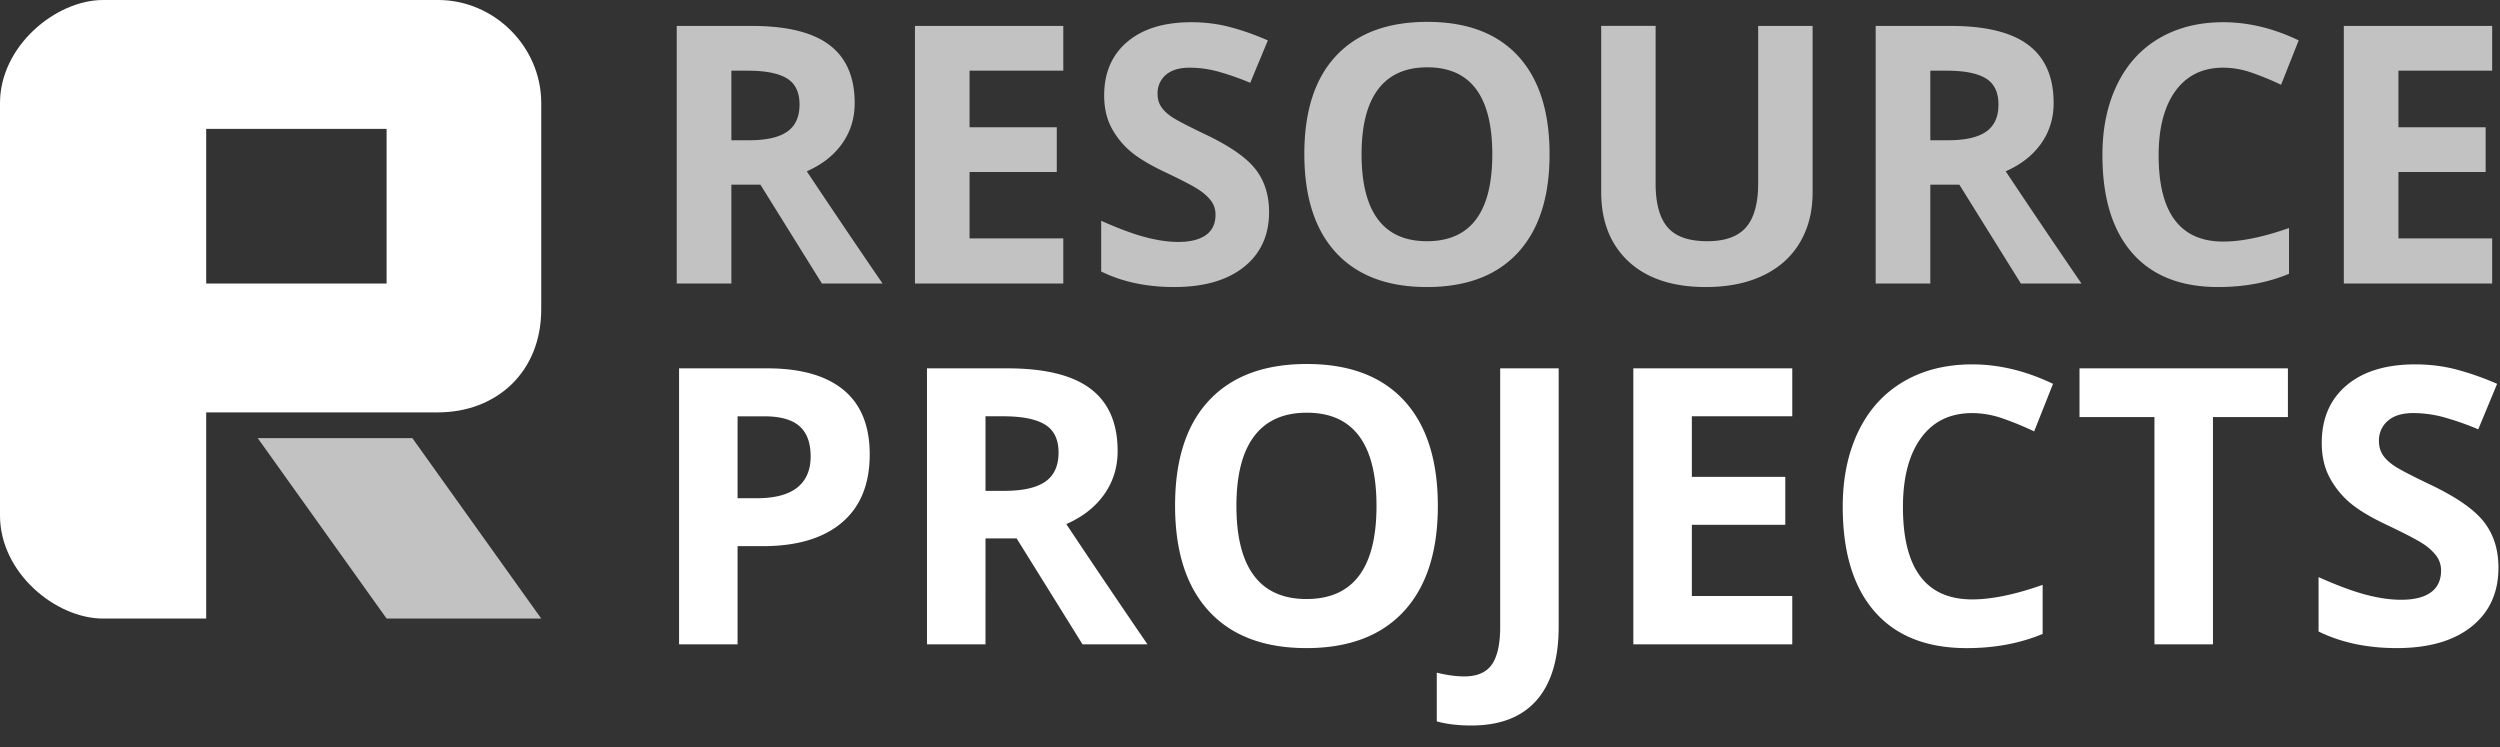 <svg xmlns="http://www.w3.org/2000/svg" width="97" height="29" viewBox="0 0 97 29">
    <rect x="0" y="0" width="97" height="29" fill="#333333" stroke="none"/>
    <g fill="#FFF" fill-rule="evenodd">
        <path d="M4 0h13c2.166 0 4 1.8 4 4v8c0 2.443-1.742 3.995-4 4H8v8H4c-1.837 0-4-1.774-4-4V4c0-2.21 2.163-4 4-4zm4 5v6h7V5H8z"/>
        <path d="M10 17l5 7h6l-5-7z" opacity=".7"/>
        <g>
            <path d="M28.377 5.442h.684c.67 0 1.164-.111 1.483-.335.319-.223.478-.574.478-1.052 0-.474-.162-.812-.488-1.012-.326-.2-.83-.3-1.514-.3h-.643v2.7zm0 1.723V11h-2.12V1.006h2.913c1.358 0 2.363.247 3.015.742.651.494.977 1.245.977 2.252 0 .588-.162 1.11-.485 1.569-.324.458-.782.817-1.374 1.077A403.626 403.626 0 0 0 34.243 11H31.89l-2.386-3.835h-1.128zM41.256 11H35.5V1.006h5.756v1.736h-3.637v2.195h3.384v1.736h-3.384V9.25h3.637V11zm7.984-2.775c0 .902-.324 1.613-.974 2.132-.65.52-1.553.78-2.71.78-1.067 0-2.01-.2-2.83-.602V8.566c.674.301 1.245.513 1.712.636.467.123.894.185 1.282.185.465 0 .821-.09 1.07-.267.248-.178.372-.442.372-.793a.875.875 0 0 0-.164-.523c-.11-.152-.27-.3-.482-.44-.212-.142-.644-.368-1.295-.677-.611-.288-1.069-.563-1.374-.828a3.105 3.105 0 0 1-.732-.922c-.182-.351-.273-.762-.273-1.23 0-.885.3-1.58.899-2.086.599-.506 1.427-.759 2.485-.759.52 0 1.015.062 1.486.185.472.123.965.296 1.48.52l-.683 1.647a10.002 10.002 0 0 0-1.323-.458 4.258 4.258 0 0 0-1.029-.13c-.4 0-.708.093-.923.28a.925.925 0 0 0-.32.732c0 .187.042.35.129.488.087.14.224.274.414.404.189.13.636.363 1.343.7.934.447 1.574.895 1.92 1.344.347.449.52.999.52 1.65zm10.883-2.236c0 1.655-.41 2.926-1.23 3.815-.82.888-1.997 1.333-3.528 1.333s-2.707-.445-3.527-1.333c-.82-.889-1.23-2.165-1.23-3.828 0-1.664.41-2.934 1.233-3.811.823-.878 2.002-1.316 3.538-1.316s2.71.442 3.524 1.326c.813.884 1.22 2.155 1.22 3.814zm-7.294 0c0 1.117.212 1.958.636 2.523.424.565 1.057.847 1.9.847 1.691 0 2.536-1.123 2.536-3.37 0-2.251-.84-3.377-2.522-3.377-.843 0-1.479.284-1.907.851-.429.568-.643 1.41-.643 2.526zm17.5-4.983v6.467c0 .738-.165 1.385-.496 1.941-.33.556-.807.982-1.432 1.278-.624.297-1.362.445-2.214.445-1.286 0-2.284-.33-2.995-.988-.71-.659-1.066-1.56-1.066-2.704v-6.44h2.112v6.119c0 .77.155 1.335.465 1.695.31.36.823.54 1.538.54.693 0 1.195-.18 1.508-.543.312-.362.468-.93.468-1.706V1.006h2.112zm4.567 4.436h.683c.67 0 1.164-.111 1.484-.335.319-.223.478-.574.478-1.052 0-.474-.163-.812-.489-1.012-.326-.2-.83-.3-1.514-.3h-.642v2.7zm0 1.723V11h-2.12V1.006h2.912c1.359 0 2.363.247 3.015.742.652.494.978 1.245.978 2.252 0 .588-.162 1.11-.486 1.569-.323.458-.781.817-1.374 1.077A403.624 403.624 0 0 0 80.761 11h-2.352l-2.386-3.835h-1.127zm11.368-4.539c-.798 0-1.415.3-1.853.899-.437.6-.656 1.434-.656 2.505 0 2.229.836 3.343 2.509 3.343.701 0 1.551-.175 2.55-.526v1.777c-.82.342-1.737.513-2.749.513-1.453 0-2.565-.441-3.336-1.323-.77-.882-1.155-2.148-1.155-3.797 0-1.04.19-1.95.568-2.731.378-.782.921-1.381 1.63-1.798.709-.417 1.54-.626 2.492-.626.97 0 1.946.235 2.925.704l-.683 1.723c-.374-.178-.75-.333-1.128-.465a3.365 3.365 0 0 0-1.114-.198zM96.695 11H90.94V1.006h5.756v1.736H93.06v2.195h3.383v1.736H93.06V9.25h3.636V11z" opacity=".7"/>
            <path d="M28.618 19.331h.747c.698 0 1.22-.138 1.568-.414.346-.276.52-.677.52-1.205 0-.532-.146-.925-.436-1.179-.29-.254-.746-.38-1.366-.38h-1.033v3.178zm5.127-1.7c0 1.153-.36 2.035-1.08 2.645-.72.61-1.745.915-3.073.915h-.974V25h-2.27V14.292h3.42c1.299 0 2.286.28 2.963.839.676.559 1.014 1.392 1.014 2.5zm4.492 1.414h.733c.717 0 1.247-.12 1.589-.358.342-.24.513-.616.513-1.128 0-.508-.175-.87-.524-1.084-.35-.215-.89-.323-1.622-.323h-.689v2.893zm0 1.846V25h-2.27V14.292h3.12c1.455 0 2.531.265 3.23.795.698.53 1.047 1.334 1.047 2.413 0 .63-.173 1.19-.52 1.68-.347.492-.837.876-1.472 1.154A432.456 432.456 0 0 0 44.522 25h-2.52l-2.556-4.109h-1.209zm17.551-1.26c0 1.773-.44 3.135-1.318 4.087-.88.952-2.139 1.428-3.78 1.428-1.64 0-2.9-.476-3.779-1.428s-1.318-2.32-1.318-4.101c0-1.783.44-3.144 1.322-4.084.881-.94 2.145-1.41 3.79-1.41 1.646 0 2.904.474 3.776 1.421.871.948 1.307 2.31 1.307 4.087zm-7.815 0c0 1.197.227 2.098.681 2.703.454.605 1.133.908 2.037.908 1.811 0 2.717-1.203 2.717-3.61 0-2.413-.901-3.619-2.703-3.619-.903 0-1.584.304-2.043.912-.46.608-.689 1.51-.689 2.706zm9.114 8.518c-.513 0-.96-.053-1.34-.16v-1.89c.39.097.747.146 1.069.146.498 0 .854-.155 1.07-.465.214-.31.321-.795.321-1.454V14.292h2.27v10.02c0 1.25-.285 2.202-.856 2.856-.571.654-1.416.981-2.534.981zM69.54 25h-6.167V14.292h6.167v1.86h-3.896v2.351h3.625v1.86h-3.625v2.762h3.896V25zm6.982-8.972c-.854 0-1.516.32-1.984.963-.47.642-.704 1.537-.704 2.684 0 2.388.896 3.582 2.688 3.582.752 0 1.663-.188 2.732-.564v1.904c-.879.366-1.86.55-2.944.55-1.558 0-2.749-.473-3.574-1.418-.825-.945-1.238-2.3-1.238-4.068 0-1.114.203-2.089.608-2.926.405-.838.988-1.48 1.747-1.927.76-.446 1.649-.67 2.67-.67 1.04 0 2.084.252 3.134.755l-.732 1.845c-.4-.19-.803-.356-1.209-.498a3.605 3.605 0 0 0-1.194-.212zM85.863 25h-2.27v-8.818h-2.908v-1.89h8.086v1.89h-2.908V25zm11.077-2.974c0 .967-.348 1.729-1.044 2.286-.696.556-1.664.834-2.904.834-1.143 0-2.154-.214-3.032-.644v-2.11c.722.323 1.334.55 1.834.682s.959.197 1.374.197c.498 0 .88-.095 1.146-.285.266-.19.399-.474.399-.85a.938.938 0 0 0-.176-.56 1.967 1.967 0 0 0-.516-.472c-.227-.152-.69-.394-1.388-.726-.654-.307-1.145-.603-1.472-.886a3.327 3.327 0 0 1-.784-.989c-.195-.376-.293-.815-.293-1.318 0-.947.321-1.692.963-2.234.642-.542 1.53-.813 2.663-.813.556 0 1.087.066 1.593.198a10.95 10.95 0 0 1 1.585.557l-.732 1.765a10.716 10.716 0 0 0-1.417-.491 4.562 4.562 0 0 0-1.103-.14c-.43 0-.759.1-.988.301a.99.99 0 0 0-.345.784c0 .2.047.375.14.523.092.15.24.293.443.433.202.139.682.389 1.439.75 1 .479 1.687.959 2.058 1.44.371.48.557 1.07.557 1.768z"/>
        </g>
    </g>
</svg>
